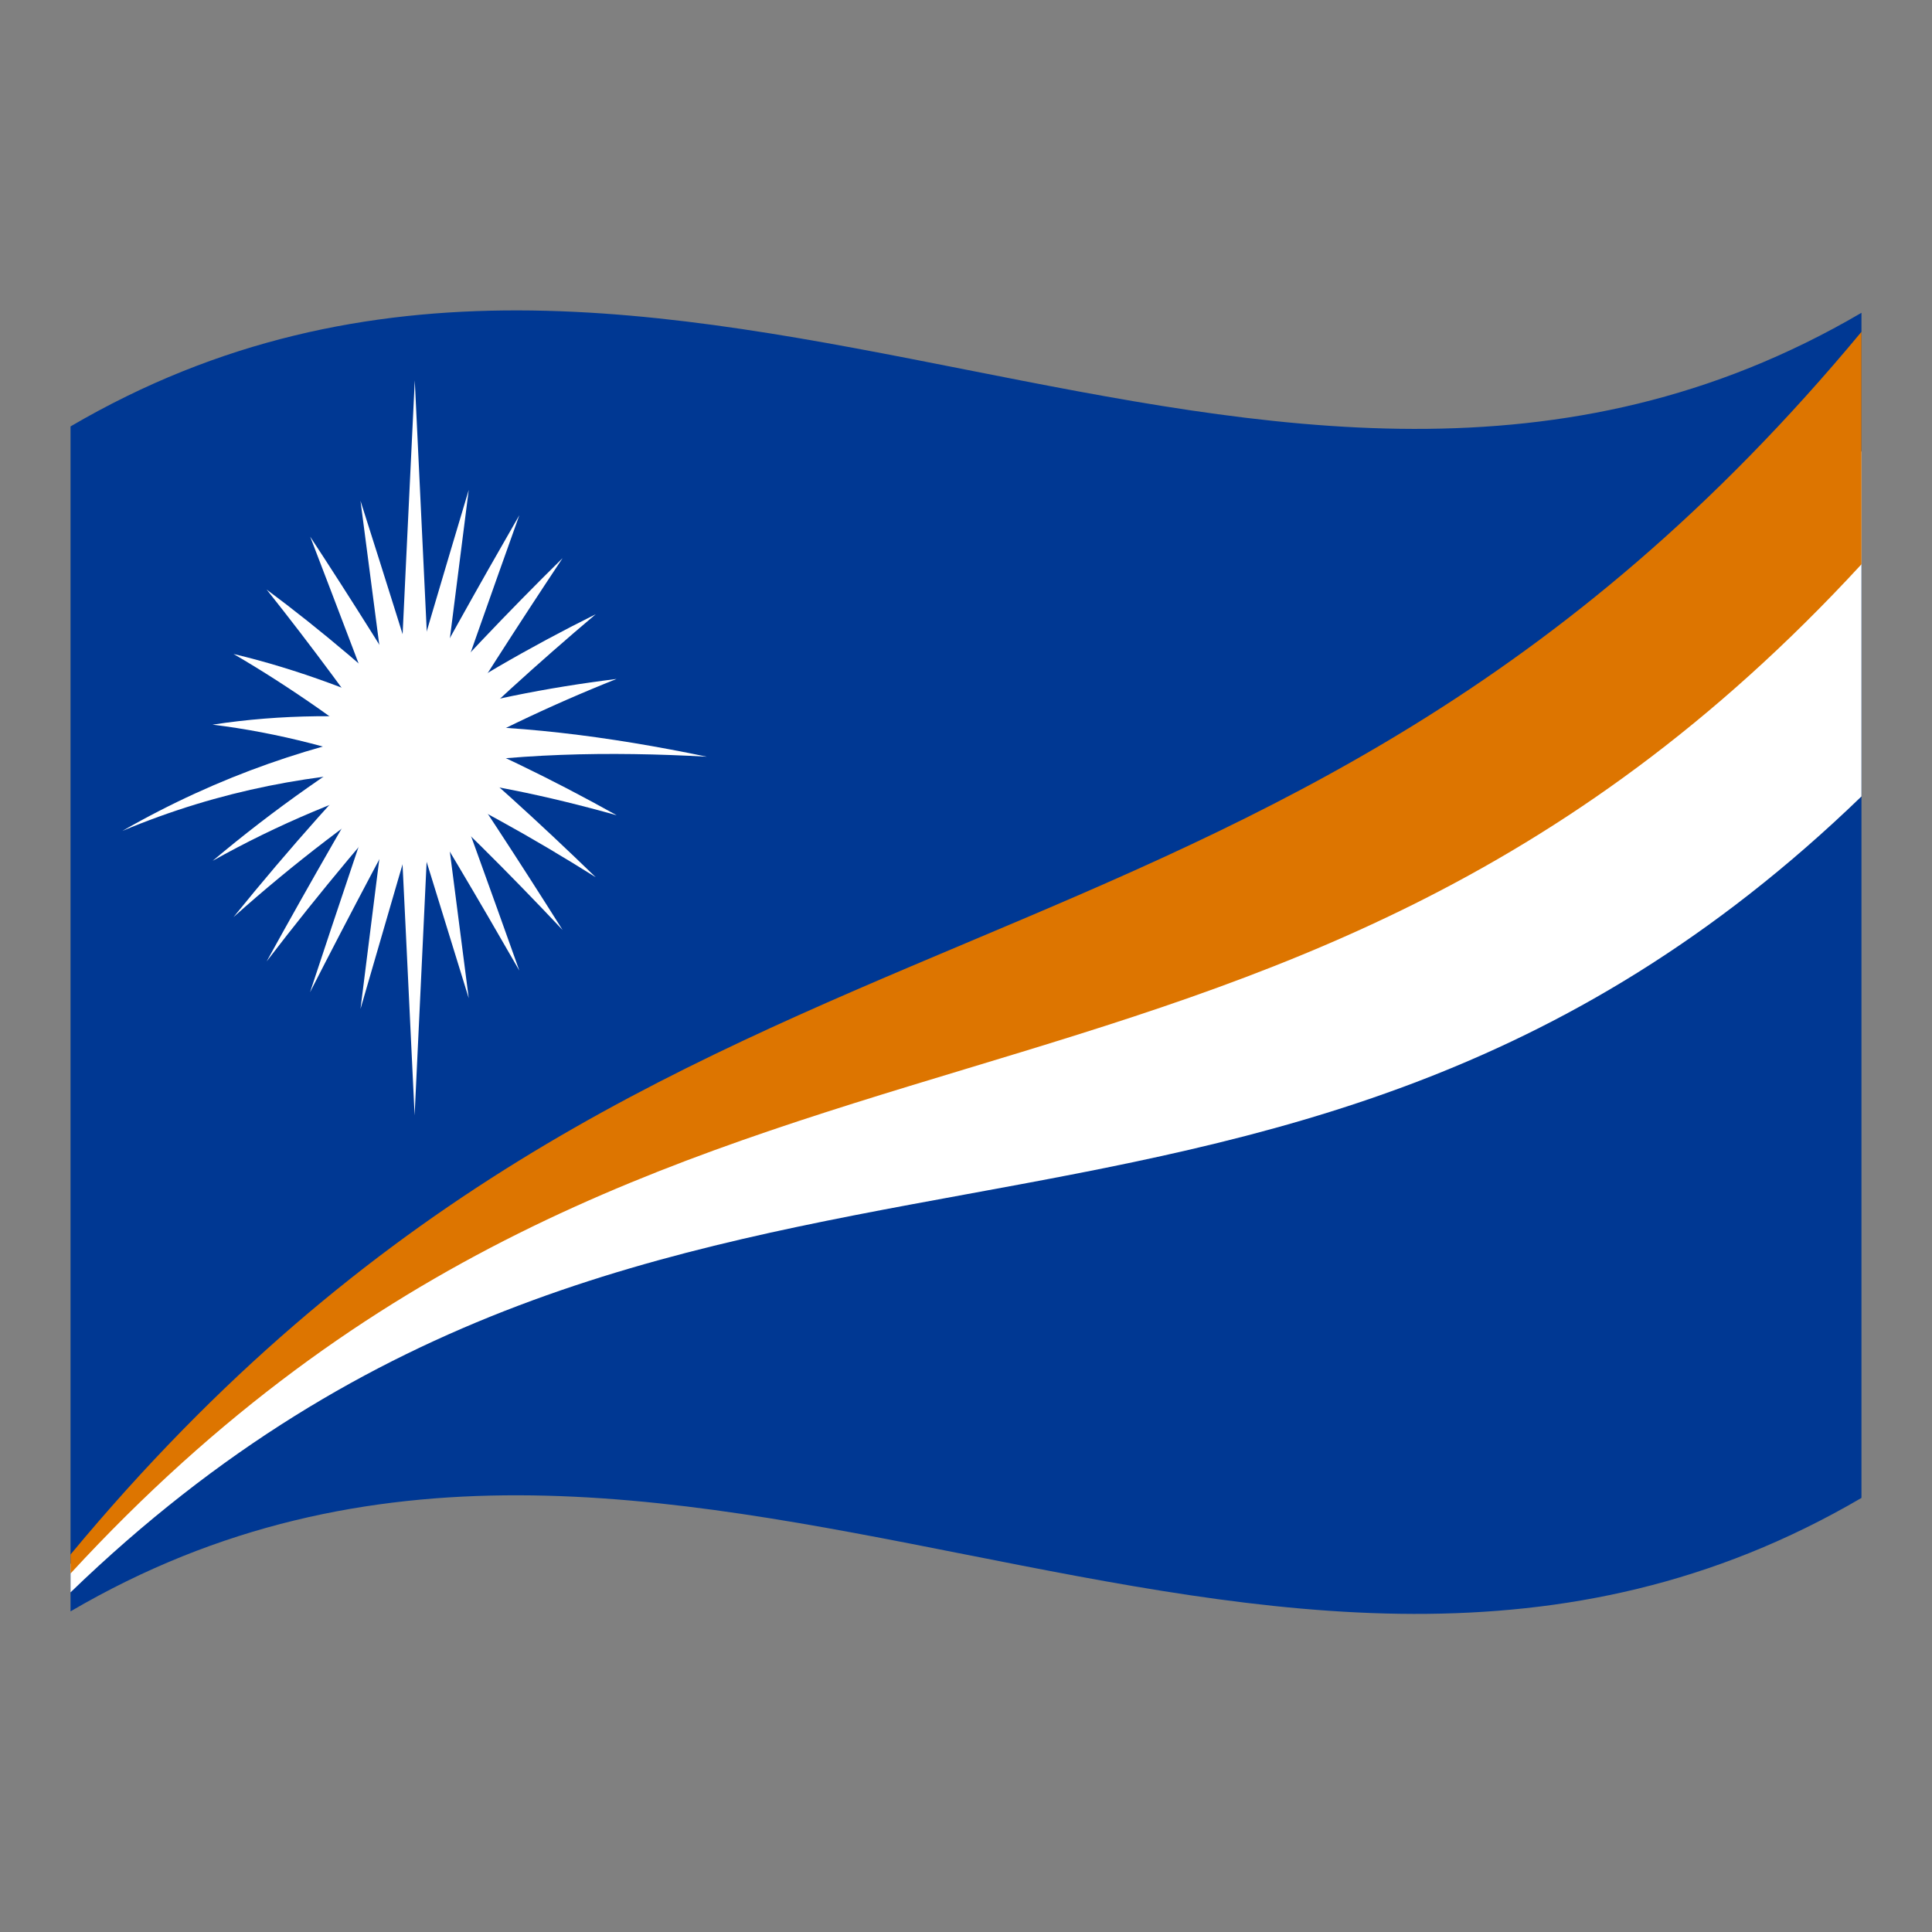 <?xml version="1.0" encoding="utf-8"?>
<!-- Generator: Adobe Illustrator 24.2.0, SVG Export Plug-In . SVG Version: 6.00 Build 0)  -->
<svg version="1.1" id="Layer_1" xmlns="http://www.w3.org/2000/svg" xmlns:xlink="http://www.w3.org/1999/xlink" x="0px" y="0px"
	 viewBox="0 0 1260 1260" style="enable-background:new 0 0 1260 1260;" xml:space="preserve">
<rect x="0" y="0" width="1260" height="1260" fill="#808080" stroke="none"/>
<style type="text/css">
	.st0{fill:#003893;}
	.st1{fill:#FFFFFF;}
	.st2{fill:#DD7500;}
</style>
<g>
	<path class="st0" d="M46,278.1v772.8c389.3-228,778.7,153.9,1168-74V204C824.7,432,435.3,50.2,46,278.1z"/>
	<path class="st1" d="M46,1038.5c389.3-376.3,778.7-142.9,1168-519.1V294.2C824.7,739.4,435.3,574.8,46,1020V1038.5z"/>
	<path class="st2" d="M46,1026.2c389.3-422.6,778.7-235.6,1168-658.2V216.4c-389.3,469-778.7,328.3-1168,797.4V1026.2z"/>
	<path class="st1" d="M259,489c7.6-0.9,15.2-1.7,22.9-2.3c-3.8-79.5-7.6-159.1-11.4-238.6C266.6,328.5,262.8,408.7,259,489z"/>
	<path class="st1" d="M283.9,491.1c7.3-57.3,14.5-114.4,21.8-171.6c-16.3,54.4-32.5,109.4-48.8,165.1
		C266,486.6,275,488.8,283.9,491.1z"/>
	<path class="st1" d="M282.6,495.4c18.7-54,37.4-107.1,56.1-159.4c-26.8,46.5-53.6,94.5-80.3,144.3
		C266.4,485.2,274.4,490.3,282.6,495.4z"/>
	<path class="st1" d="M280.3,499.3c28.8-46.9,57.8-92,86.6-135.3c-35.4,34.9-70.9,72.1-106.4,112.5
		C267.1,483.9,273.7,491.5,280.3,499.3z"/>
	<path class="st1" d="M277.4,502.3c37.1-37,74.2-70.5,111.1-101.7c-43.5,21.6-85.3,45.9-125.1,72.8
		C268.2,482.9,272.8,492.6,277.4,502.3z"/>
	<path class="st1" d="M274,504.3c41-23.3,83.8-43.9,128.1-61.5c-45.1,5.6-90.3,14.4-135.4,28.2C269.2,482.2,271.7,493.3,274,504.3z"
		/>
	<path class="st1" d="M270.4,502.1C334,491,397.4,490,461,493.5c-63.6-13.2-127-21.6-190.5-20.2V502.1z"/>
	<path class="st1" d="M266.8,505.1c45.1,4.4,90.3,13.9,135.4,26.6c-42.7-23.8-85.5-44.7-128.1-61.2
		C271.7,482,269.2,493.5,266.8,505.1z"/>
	<path class="st1" d="M263.4,503.7c41.7,18.9,83.4,42.2,125.1,68.4c-37.1-36-74.2-69.7-111.1-100.2
		C272.8,482.4,268.2,493.1,263.4,503.7z"/>
	<path class="st1" d="M260.5,501.3c35.4,32.2,71,67.6,106.4,105.2c-28.8-45.7-57.7-89.9-86.6-132.1
		C273.7,483.2,267.1,492.2,260.5,501.3z"/>
	<path class="st1" d="M258.4,497.8c26.8,43.4,53.6,88.6,80.3,135.2c-18.7-52.5-37.4-104.3-56.1-155.2
		C274.4,484.4,266.4,491,258.4,497.8z"/>
	<path class="st1" d="M256.9,493.8c16.3,51.8,32.5,104.2,48.8,157.2c-7.3-56.4-14.5-112.8-21.8-168.9
		C275,485.8,266,489.6,256.9,493.8z"/>
	<path class="st1" d="M270.4,727.4c3.8-80.2,7.6-160.4,11.4-240.6c-7.6,0.6-15.2,1.4-22.9,2.3C262.8,568.4,266.6,647.9,270.4,727.4z
		"/>
	<path class="st1" d="M235.1,658c16.3-56.3,32.5-111.9,48.8-166.8c-9-2.3-18-4.5-27-6.4C249.6,542.3,242.4,600.1,235.1,658z"/>
	<path class="st1" d="M202.2,647.1c26.8-52.5,53.6-103,80.3-151.7c-8-5.2-16.2-10.3-24.2-15.2C239.6,535,220.9,590.5,202.2,647.1z"
		/>
	<path class="st1" d="M173.9,627c35.4-46.2,71-88.5,106.4-127.7c-6.6-7.8-13.2-15.3-19.8-22.9C231.7,524.3,202.9,574.4,173.9,627z"
		/>
	<path class="st1" d="M152.3,598.1c38.9-34.8,80.8-66.8,125.1-95.8c-4.6-9.8-9.3-19.4-14-29.1C226.3,511.1,189.4,552.3,152.3,598.1z
		"/>
	<path class="st1" d="M138.7,561.4c42.4-23.8,87.9-42.9,135.3-56.9c-2.4-11.1-4.8-22.2-7.2-33.3C221.3,497.8,178.4,528,138.7,561.4z
		"/>
	<path class="st1" d="M270.4,502.1v-28.8c-63.6,11.1-127,32.2-190.6,68.6C143.4,515.2,206.9,503.6,270.4,502.1z"/>
	<path class="st1" d="M266.8,505.1c2.4-11.5,4.8-23.1,7.2-34.6c-45.1-4.9-90.3-4.8-135.4,2.1C181.3,477.8,224.1,489.1,266.8,505.1z"
		/>
	<path class="st1" d="M263.4,503.7c4.6-10.7,9.3-21.3,14-31.8c-41.7-19.8-83.4-35.5-125.1-45.4C189.4,448.1,226.3,474.2,263.4,503.7
		z"/>
	<path class="st1" d="M260.5,501.3c6.6-9,13.2-18,19.8-26.8c-35.4-33.4-70.9-63.6-106.4-90C202.9,420.9,231.7,460,260.5,501.3z"/>
	<path class="st1" d="M258.4,497.8c8-6.8,16.2-13.4,24.2-20c-26.8-44.4-53.6-87.1-80.3-127.8C220.9,398.4,239.6,447.6,258.4,497.8z"
		/>
	<path class="st1" d="M256.9,493.8c9-4.1,18-8.1,27-11.8c-16.3-52.5-32.5-104.3-48.8-155.4C242.4,382.2,249.6,438,256.9,493.8z"/>
</g>
</svg>
